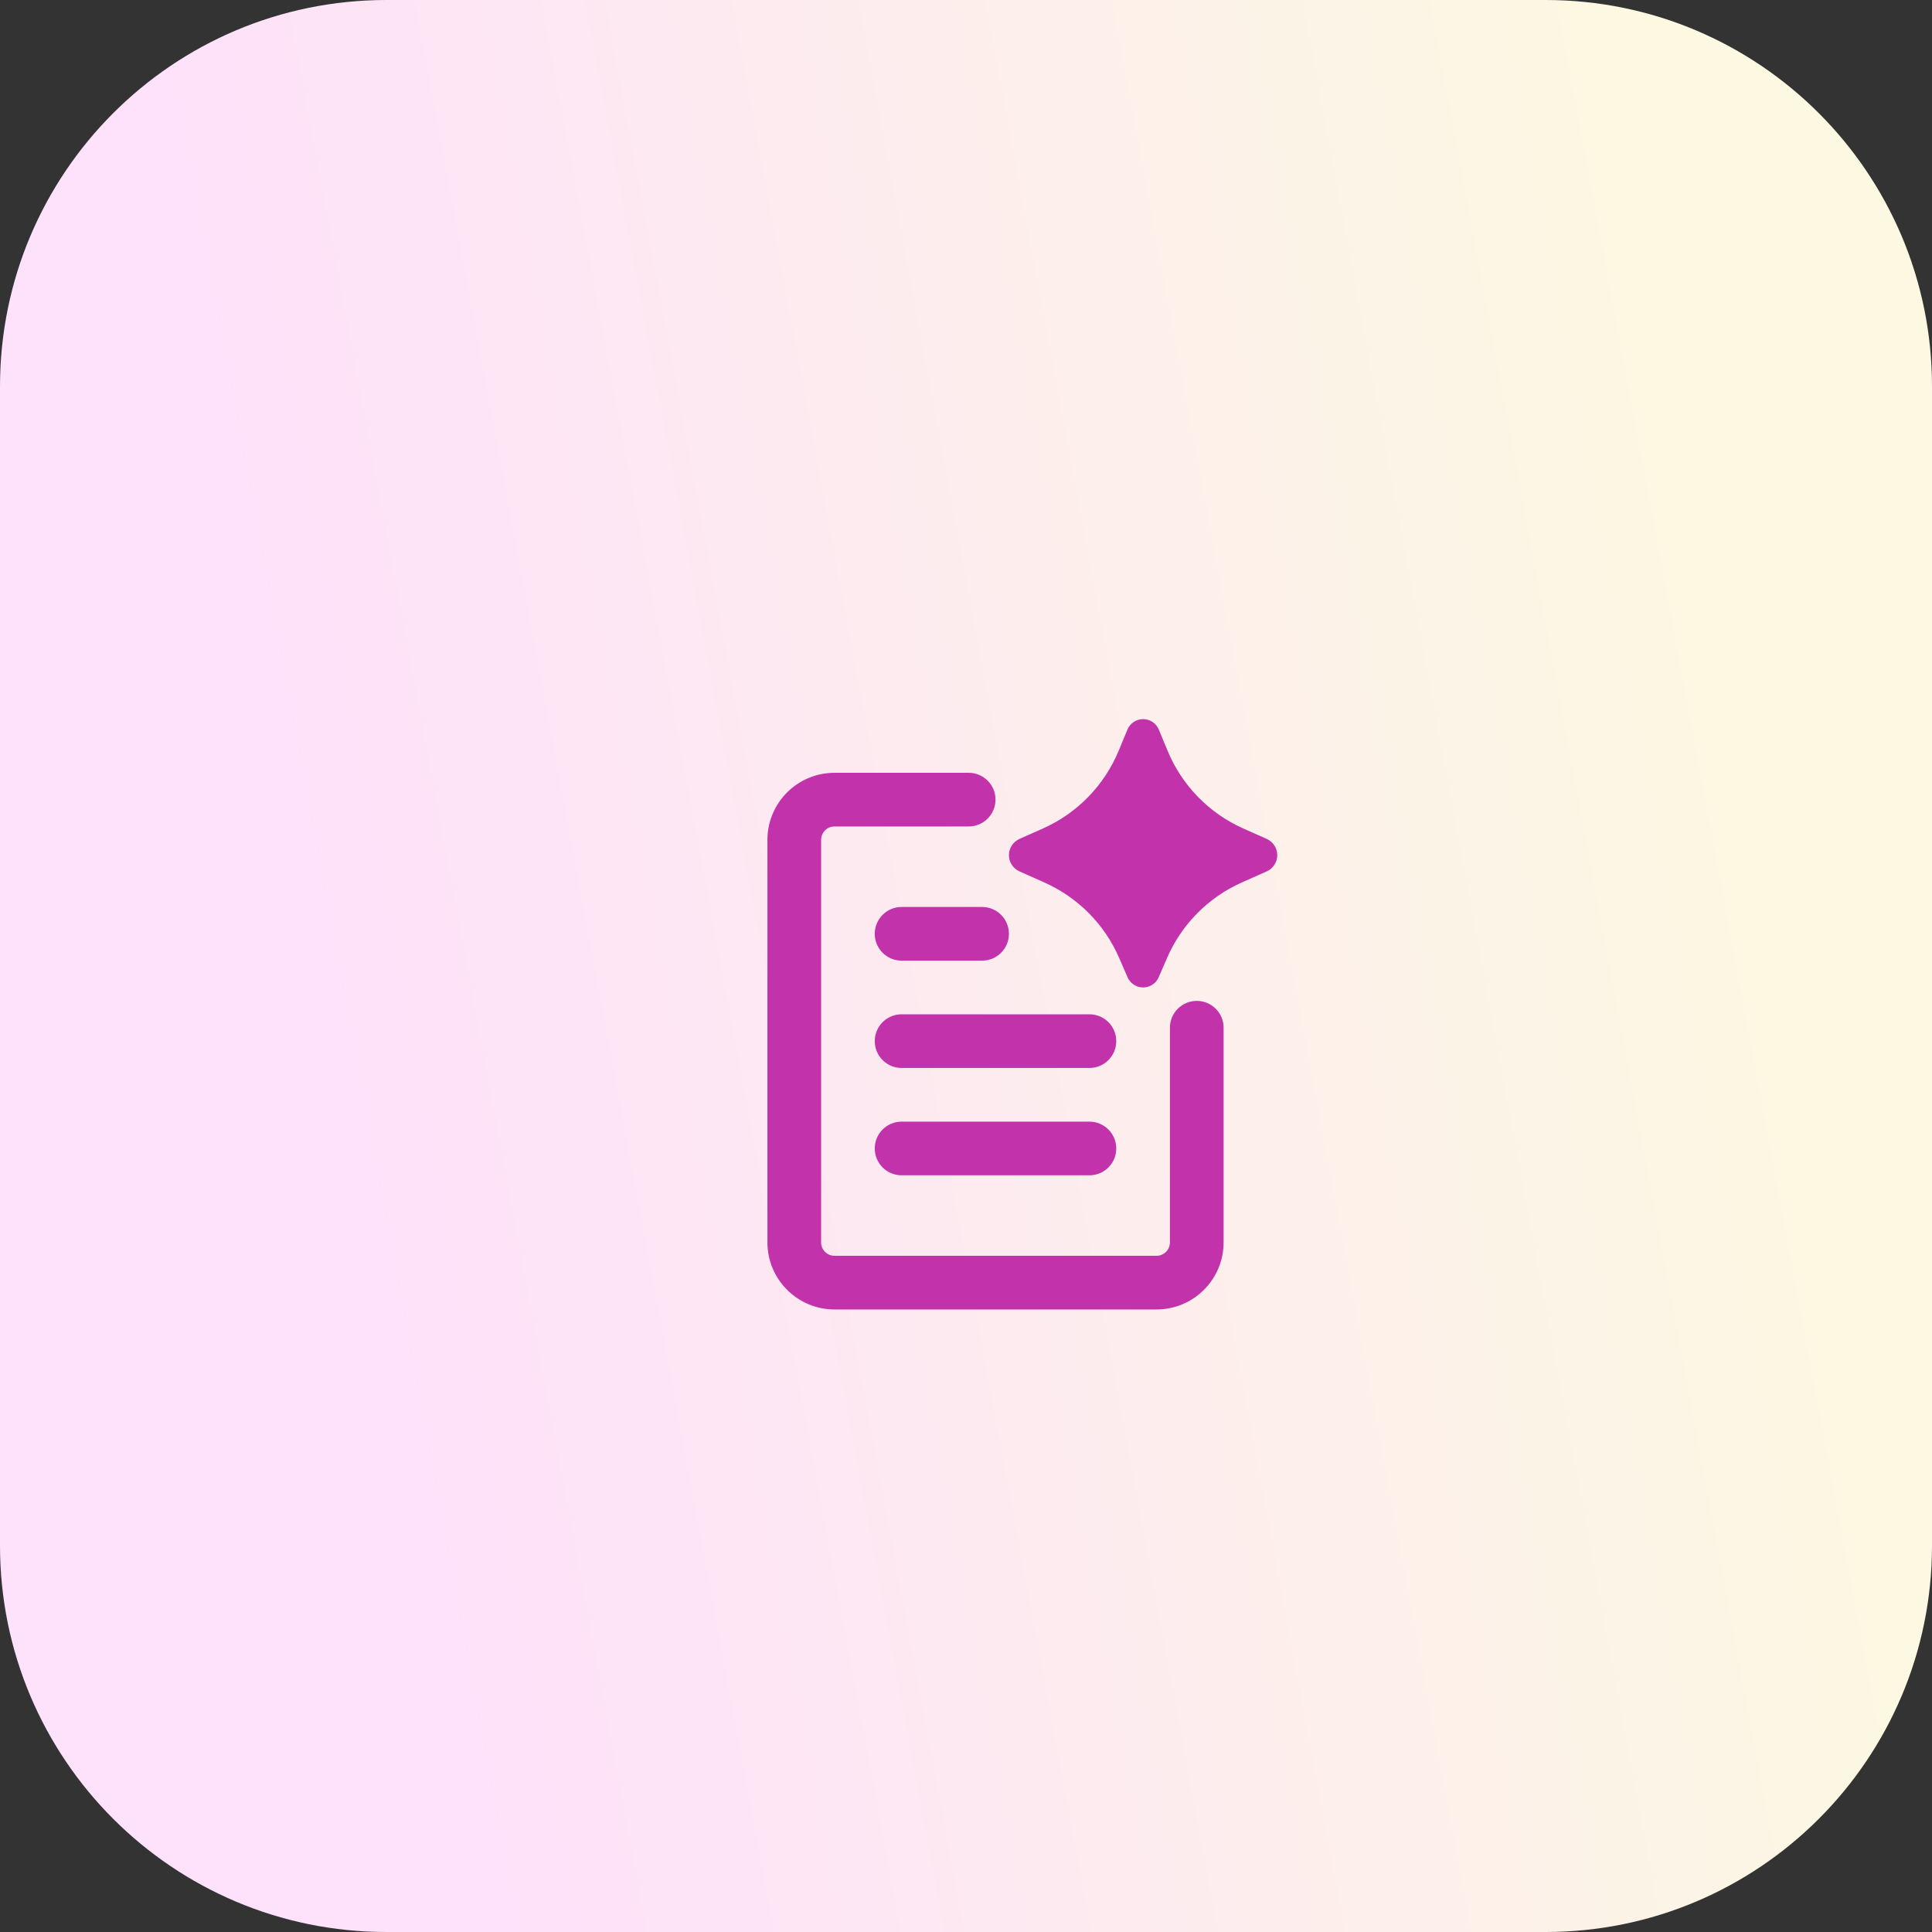 <svg width="120" height="120" viewBox="0 0 120 120" fill="none" xmlns="http://www.w3.org/2000/svg">
<rect x="0" y="0" width="120" height="120" fill="#333333" stroke="none"/>
<path d="M0 24C0 10.745 10.745 0 24 0H96C109.255 0 120 10.745 120 24V96C120 109.255 109.255 120 96 120H24C10.745 120 0 109.255 0 96V24Z" fill="url(#paint0_linear_3241_3)"/>
<path fill-rule="evenodd" clip-rule="evenodd" d="M51.833 51.333C51.373 51.333 51 51.706 51 52.167L51 77.167C51 77.627 51.373 78 51.833 78H71.833C72.293 78 72.666 77.627 72.666 77.167V63.833C72.666 62.913 73.413 62.167 74.333 62.167C75.254 62.167 76 62.913 76 63.833V77.167C76 79.468 74.134 81.333 71.833 81.333H51.833C49.532 81.333 47.666 79.468 47.666 77.167L47.666 52.167C47.666 49.865 49.532 48 51.833 48H60.166C61.087 48 61.833 48.746 61.833 49.667C61.833 50.587 61.087 51.333 60.166 51.333H51.833Z" fill="#C232AA"/>
<path fill-rule="evenodd" clip-rule="evenodd" d="M54.333 58C54.333 57.08 55.079 56.333 56 56.333H61C61.92 56.333 62.666 57.08 62.666 58C62.666 58.92 61.92 59.667 61 59.667H56C55.079 59.667 54.333 58.92 54.333 58Z" fill="#C232AA"/>
<path fill-rule="evenodd" clip-rule="evenodd" d="M54.333 64.667C54.333 63.746 55.079 63 56 63H67.666C68.587 63 69.333 63.746 69.333 64.667C69.333 65.587 68.587 66.333 67.666 66.333H56C55.079 66.333 54.333 65.587 54.333 64.667Z" fill="#C232AA"/>
<path fill-rule="evenodd" clip-rule="evenodd" d="M54.333 71.333C54.333 70.413 55.079 69.667 56 69.667H67.666C68.587 69.667 69.333 70.413 69.333 71.333C69.333 72.254 68.587 73 67.666 73H56C55.079 73 54.333 72.254 54.333 71.333Z" fill="#C232AA"/>
<path d="M71.974 60.685L72.486 59.507C73.387 57.422 75.036 55.75 77.109 54.821L78.693 54.117C78.884 54.029 79.046 53.887 79.159 53.71C79.273 53.532 79.333 53.326 79.333 53.116C79.333 52.905 79.273 52.699 79.159 52.522C79.046 52.344 78.884 52.203 78.693 52.114L77.197 51.448C75.071 50.493 73.394 48.759 72.509 46.604L71.982 45.334C71.905 45.137 71.77 44.968 71.595 44.849C71.42 44.73 71.213 44.666 71.001 44.666C70.789 44.666 70.582 44.73 70.407 44.849C70.232 44.968 70.097 45.137 70.02 45.334L69.493 46.606C68.607 48.761 66.929 50.494 64.803 51.448L63.309 52.112C63.117 52.201 62.955 52.342 62.841 52.52C62.727 52.697 62.666 52.904 62.666 53.115C62.666 53.326 62.727 53.532 62.841 53.71C62.955 53.888 63.117 54.029 63.309 54.117L64.891 54.823C66.964 55.751 68.614 57.422 69.516 59.507L70.028 60.685C70.108 60.877 70.243 61.041 70.416 61.156C70.59 61.271 70.793 61.333 71.001 61.333C71.209 61.333 71.412 61.271 71.585 61.156C71.759 61.041 71.894 60.877 71.974 60.685Z" fill="#C232AA"/>
<defs>
<linearGradient id="paint0_linear_3241_3" x1="100.456" y1="9.783" x2="12.855" y2="26.095" gradientUnits="userSpaceOnUse">
<stop stop-color="#FCF8E2"/>
<stop offset="1" stop-color="#FEE1FA"/>
</linearGradient>
</defs>
</svg>
